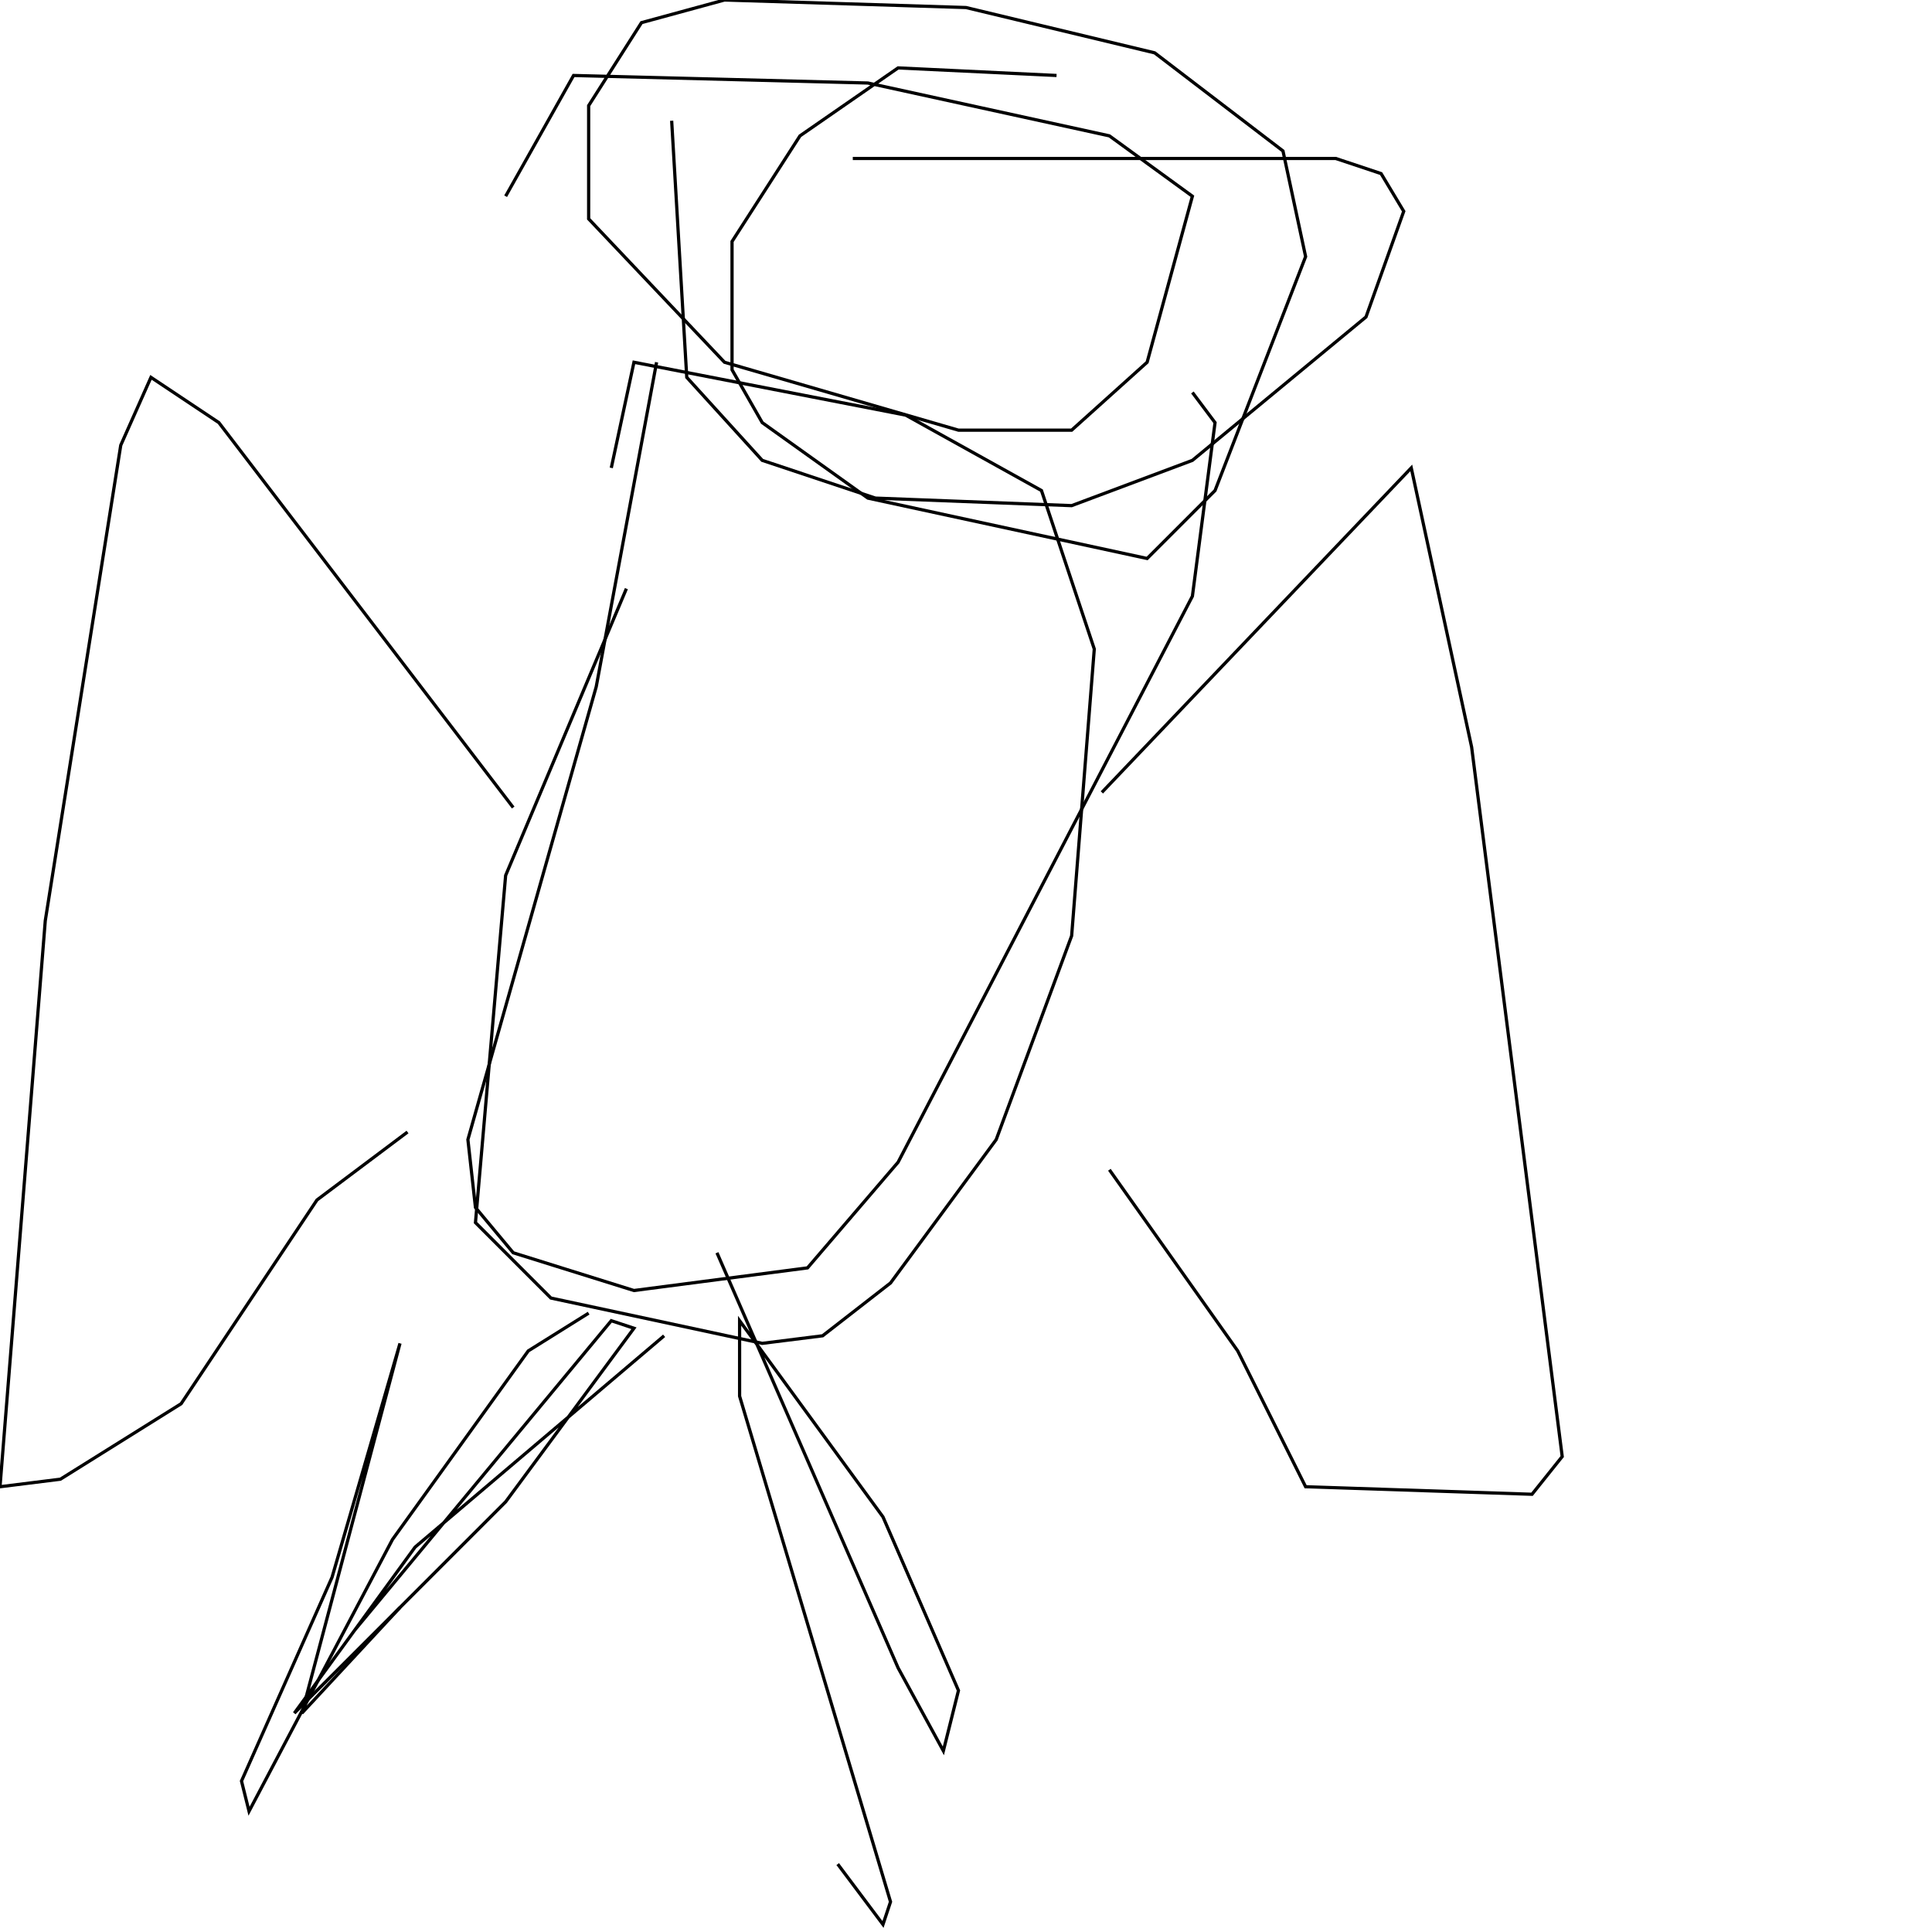 <?xml version="1.0" encoding="UTF-8" standalone="no"?>
<!--Created with ndjsontosvg (https:https://github.com/thompson318/ndjsontosvg) 
	from the simplified Google quickdraw data set. key_id = 5693374063443968-->
<svg width="600" height="600"
	xmlns="http://www.w3.org/2000/svg">
	xmlns:ndjsontosvg="https://github.com/thompson318/ndjsontosvg"
	xmlns:quickdraw="https://quickdraw.withgoogle.com/data"
	xmlns:scikit-surgery="https://doi.org/10.1007/s11548-020-02180-5">

	<rect width="100%" height="100%" fill="white" />
	<path d = "M 194.53 182.81 L 157.03 271.88 L 147.66 379.69 L 171.09 403.12 L 236.72 417.19 L 255.47 414.84 L 276.56 398.44 L 309.38 353.91 L 332.81 290.62 L 339.84 201.56 L 323.44 152.34 L 281.25 128.91 L 196.88 112.50 L 189.84 145.31" stroke="black" fill="transparent"/>
	<path d = "M 159.38 250.78 L 67.97 131.25 L 46.88 117.19 L 37.50 138.28 L 14.06 285.94 L 0.00 461.72 L 18.75 459.38 L 56.25 435.94 L 98.44 372.66 L 126.56 351.56" stroke="black" fill="transparent"/>
	<path d = "M 342.19 246.09 L 438.28 145.31 L 457.03 232.03 L 485.16 452.34 L 475.78 464.06 L 405.47 461.72 L 384.38 419.53 L 344.53 363.28" stroke="black" fill="transparent"/>
	<path d = "M 208.59 37.50 L 213.28 117.19 L 236.72 142.97 L 271.88 154.69 L 332.81 157.03 L 370.31 142.97 L 424.22 98.44 L 435.94 65.62 L 428.91 53.91 L 414.84 49.22 L 264.84 49.22" stroke="black" fill="transparent"/>
	<path d = "M 328.12 23.44 L 278.91 21.09 L 248.44 42.19 L 227.34 75.00 L 227.34 114.84 L 236.72 131.25 L 269.53 154.69 L 356.25 173.44 L 377.34 152.34 L 405.47 79.69 L 398.44 46.88 L 358.59 16.41 L 300.00 2.34 L 225.00 0.00 L 199.22 7.03 L 182.81 32.81 L 182.81 67.97 L 225.00 112.50 L 297.66 133.59 L 332.81 133.59 L 356.25 112.50 L 370.31 60.94 L 344.53 42.19 L 269.53 25.78 L 178.12 23.44 L 157.03 60.94" stroke="black" fill="transparent"/>
	<path d = "M 203.91 112.50 L 185.16 213.28 L 145.31 353.91 L 147.66 375.00 L 159.38 389.06 L 196.88 400.78 L 250.78 393.75 L 278.91 360.94 L 370.31 185.16 L 377.34 131.25 L 370.31 121.88" stroke="black" fill="transparent"/>
	<path d = "M 182.81 407.81 L 164.06 419.53 L 121.88 478.12 L 77.34 562.50 L 75.00 553.12 L 103.12 489.84 L 124.22 417.19 L 93.75 532.03 L 124.22 499.22" stroke="black" fill="transparent"/>
	<path d = "M 222.66 389.06 L 278.91 517.97 L 292.97 543.75 L 297.66 525.00 L 274.22 471.09 L 229.69 410.16 L 229.69 433.59 L 276.56 590.62 L 274.22 597.66 L 260.16 578.91" stroke="black" fill="transparent"/>
	<path d = "M 206.25 414.84 L 128.91 480.47 L 91.41 532.03 L 157.03 466.41 L 196.88 412.50 L 189.84 410.16 L 110.16 506.25" stroke="black" fill="transparent"/>
</svg>